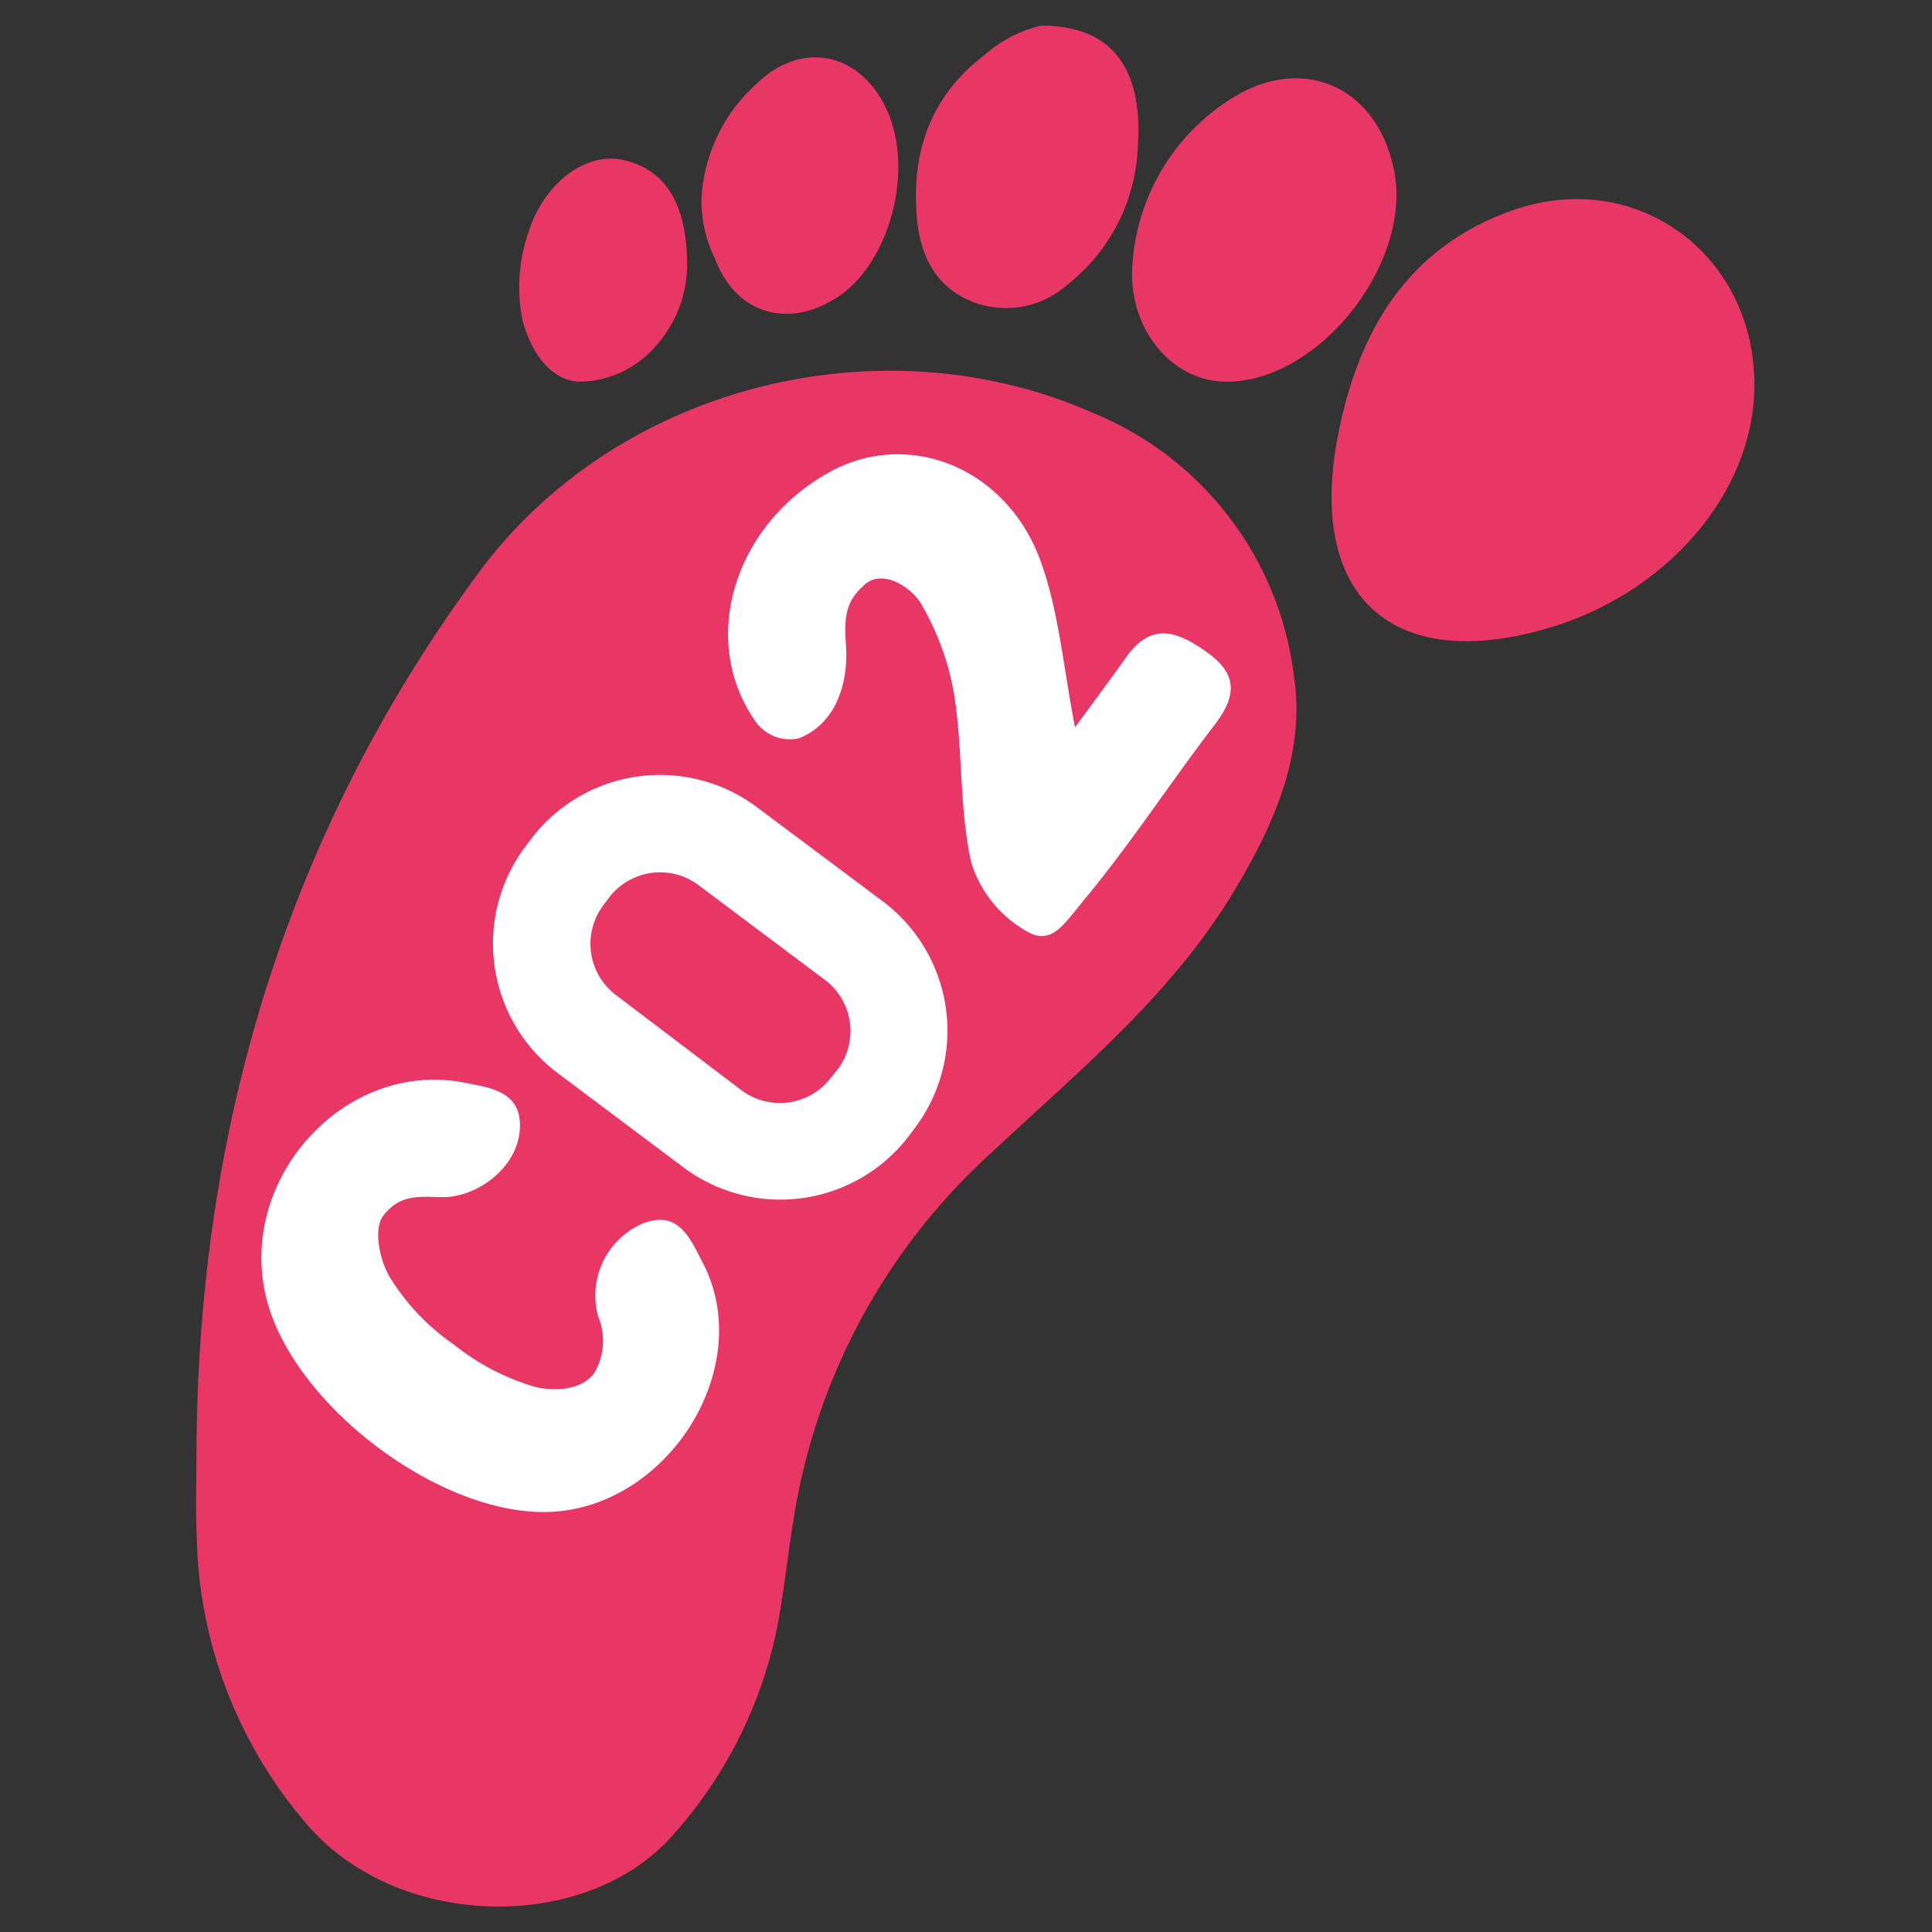<svg id="Layer_1" data-name="Layer 1" xmlns="http://www.w3.org/2000/svg" viewBox="0 0 141.73 141.73"><rect x="0" y="0" width="141.73" height="141.73" fill="#333333" stroke="none"/><defs><style>.cls-1{fill:#e83764;}.cls-2{fill:#fff;}</style></defs><path class="cls-1" d="M14.42,105.76c.23-23.4,6.76-44.88,20.71-63.77C45.29,28.24,64.71,23.42,80.25,30.32A24,24,0,0,1,94.93,49.65c.85,5.77-1.54,11-4.54,15.95-4.6,7.55-11.37,13.06-17.7,19A45.8,45.8,0,0,0,58.47,110c-.6,3.16-.87,6.38-1.49,9.54a32.53,32.53,0,0,1-7.5,14.95c-6.32,7.36-20.13,7.12-26.82-.49a33.29,33.29,0,0,1-8.23-21.26C14.34,110.41,14.42,108.09,14.42,105.76Z"/><path class="cls-1" d="M128.7,28.37c-.07,7.82-6.45,15.22-15.3,17.76C102.06,49.39,95.89,43.69,98.14,32c1.48-7.68,5.08-13.84,12.81-16.57C120.05,12.23,128.8,18.71,128.7,28.37Z"/><path class="cls-2" d="M78.86,53.36c1.34-1.83,2.57-3.47,3.75-5.14,1.88-2.64,3.78-1.92,6-.32s2.07,3.21.51,5.25c-3.16,4.12-6,8.48-9.3,12.51-1.74,2.06-2.59,3.73-4.45,2.69a8.8,8.8,0,0,1-4.12-5.07c-.88-3.94-.61-8.13-1.23-12.16a19.56,19.56,0,0,0-2.46-6.84c-.7-1.19-2.8-2.57-4.12-1.4-1.09,1-1.58,1.81-1.39,4.29.25,3.08-.83,6-3.48,7a3.09,3.09,0,0,1-3.25-1.4c-4.08-6-1.36-14.43,5.67-18.21,5.68-3.05,12.78-.29,15.31,6.5C77.67,44.79,78,48.91,78.86,53.36Z"/><path class="cls-2" d="M33.3,98.64a17.27,17.27,0,0,0,5.91,3.09c1.34.35,3.49.3,4.42-1.06a4.7,4.7,0,0,0,.24-4.13A5.76,5.76,0,0,1,47,89.82c2.79-1.21,3.66,1.12,4.56,2.83,4,7.68-2.65,18.16-11.54,18.27-8,.1-18.49-7.92-20.46-15.6-2.25-8.8,5.73-17.61,14.49-15.9,1.93.38,4.36.64,4.07,3.6-.28,2.73-3.16,4.82-5.66,4.8-1.51,0-3.08-.31-4.35,1.37-.75,1-.24,3.37.54,4.59A16.53,16.53,0,0,0,33.3,98.64Z"/><path class="cls-1" d="M90.09,28c-4.17.07-7.46-4-7-8.79A15.54,15.54,0,0,1,90.06,7.41c5.26-3.54,10.89-1.23,12.19,5C103.68,19.17,96.88,27.92,90.09,28Z"/><path class="cls-1" d="M76.39,1.88c5.61,0,7.43,3.66,7.08,8.85a13.53,13.53,0,0,1-5.21,10.19,6.76,6.76,0,0,1-7.11,1.14c-2.52-1.09-3.64-3.32-3.88-6-.45-4.89,1-9,4.92-12A9.53,9.53,0,0,1,76.39,1.88Z"/><path class="cls-1" d="M55.51,6.14c3.42-3.33,7.84-2.21,9.67,2.21s0,10.93-3.64,13.38S54,23.08,52.46,19a9.59,9.59,0,0,1-1-4.38A12.12,12.12,0,0,1,55.51,6.14Z"/><path class="cls-1" d="M50.41,19.52A9.06,9.06,0,0,1,47.51,26,7.47,7.47,0,0,1,42.42,28c-1.84-.12-3.38-1.82-4.1-4.56A12.31,12.31,0,0,1,38.78,17c1.18-3.68,4.24-5.8,6.81-5.29C48.44,12.3,50.41,14.43,50.41,19.52Z"/><path class="cls-2" d="M38.93,61.59l-.41.54a11.87,11.87,0,0,0,2.39,16.59l9.23,6.92a11.86,11.86,0,0,0,16.59-2.38l.41-.55a11.86,11.86,0,0,0-2.38-16.59l-9.24-6.91A11.86,11.86,0,0,0,38.93,61.59ZM60.47,71.85a4.7,4.7,0,0,1,1,6.58L61,79a4.71,4.71,0,0,1-6.58,1L45.19,73a4.71,4.71,0,0,1-.94-6.58l.41-.55a4.71,4.71,0,0,1,6.58-.94Z"/></svg>